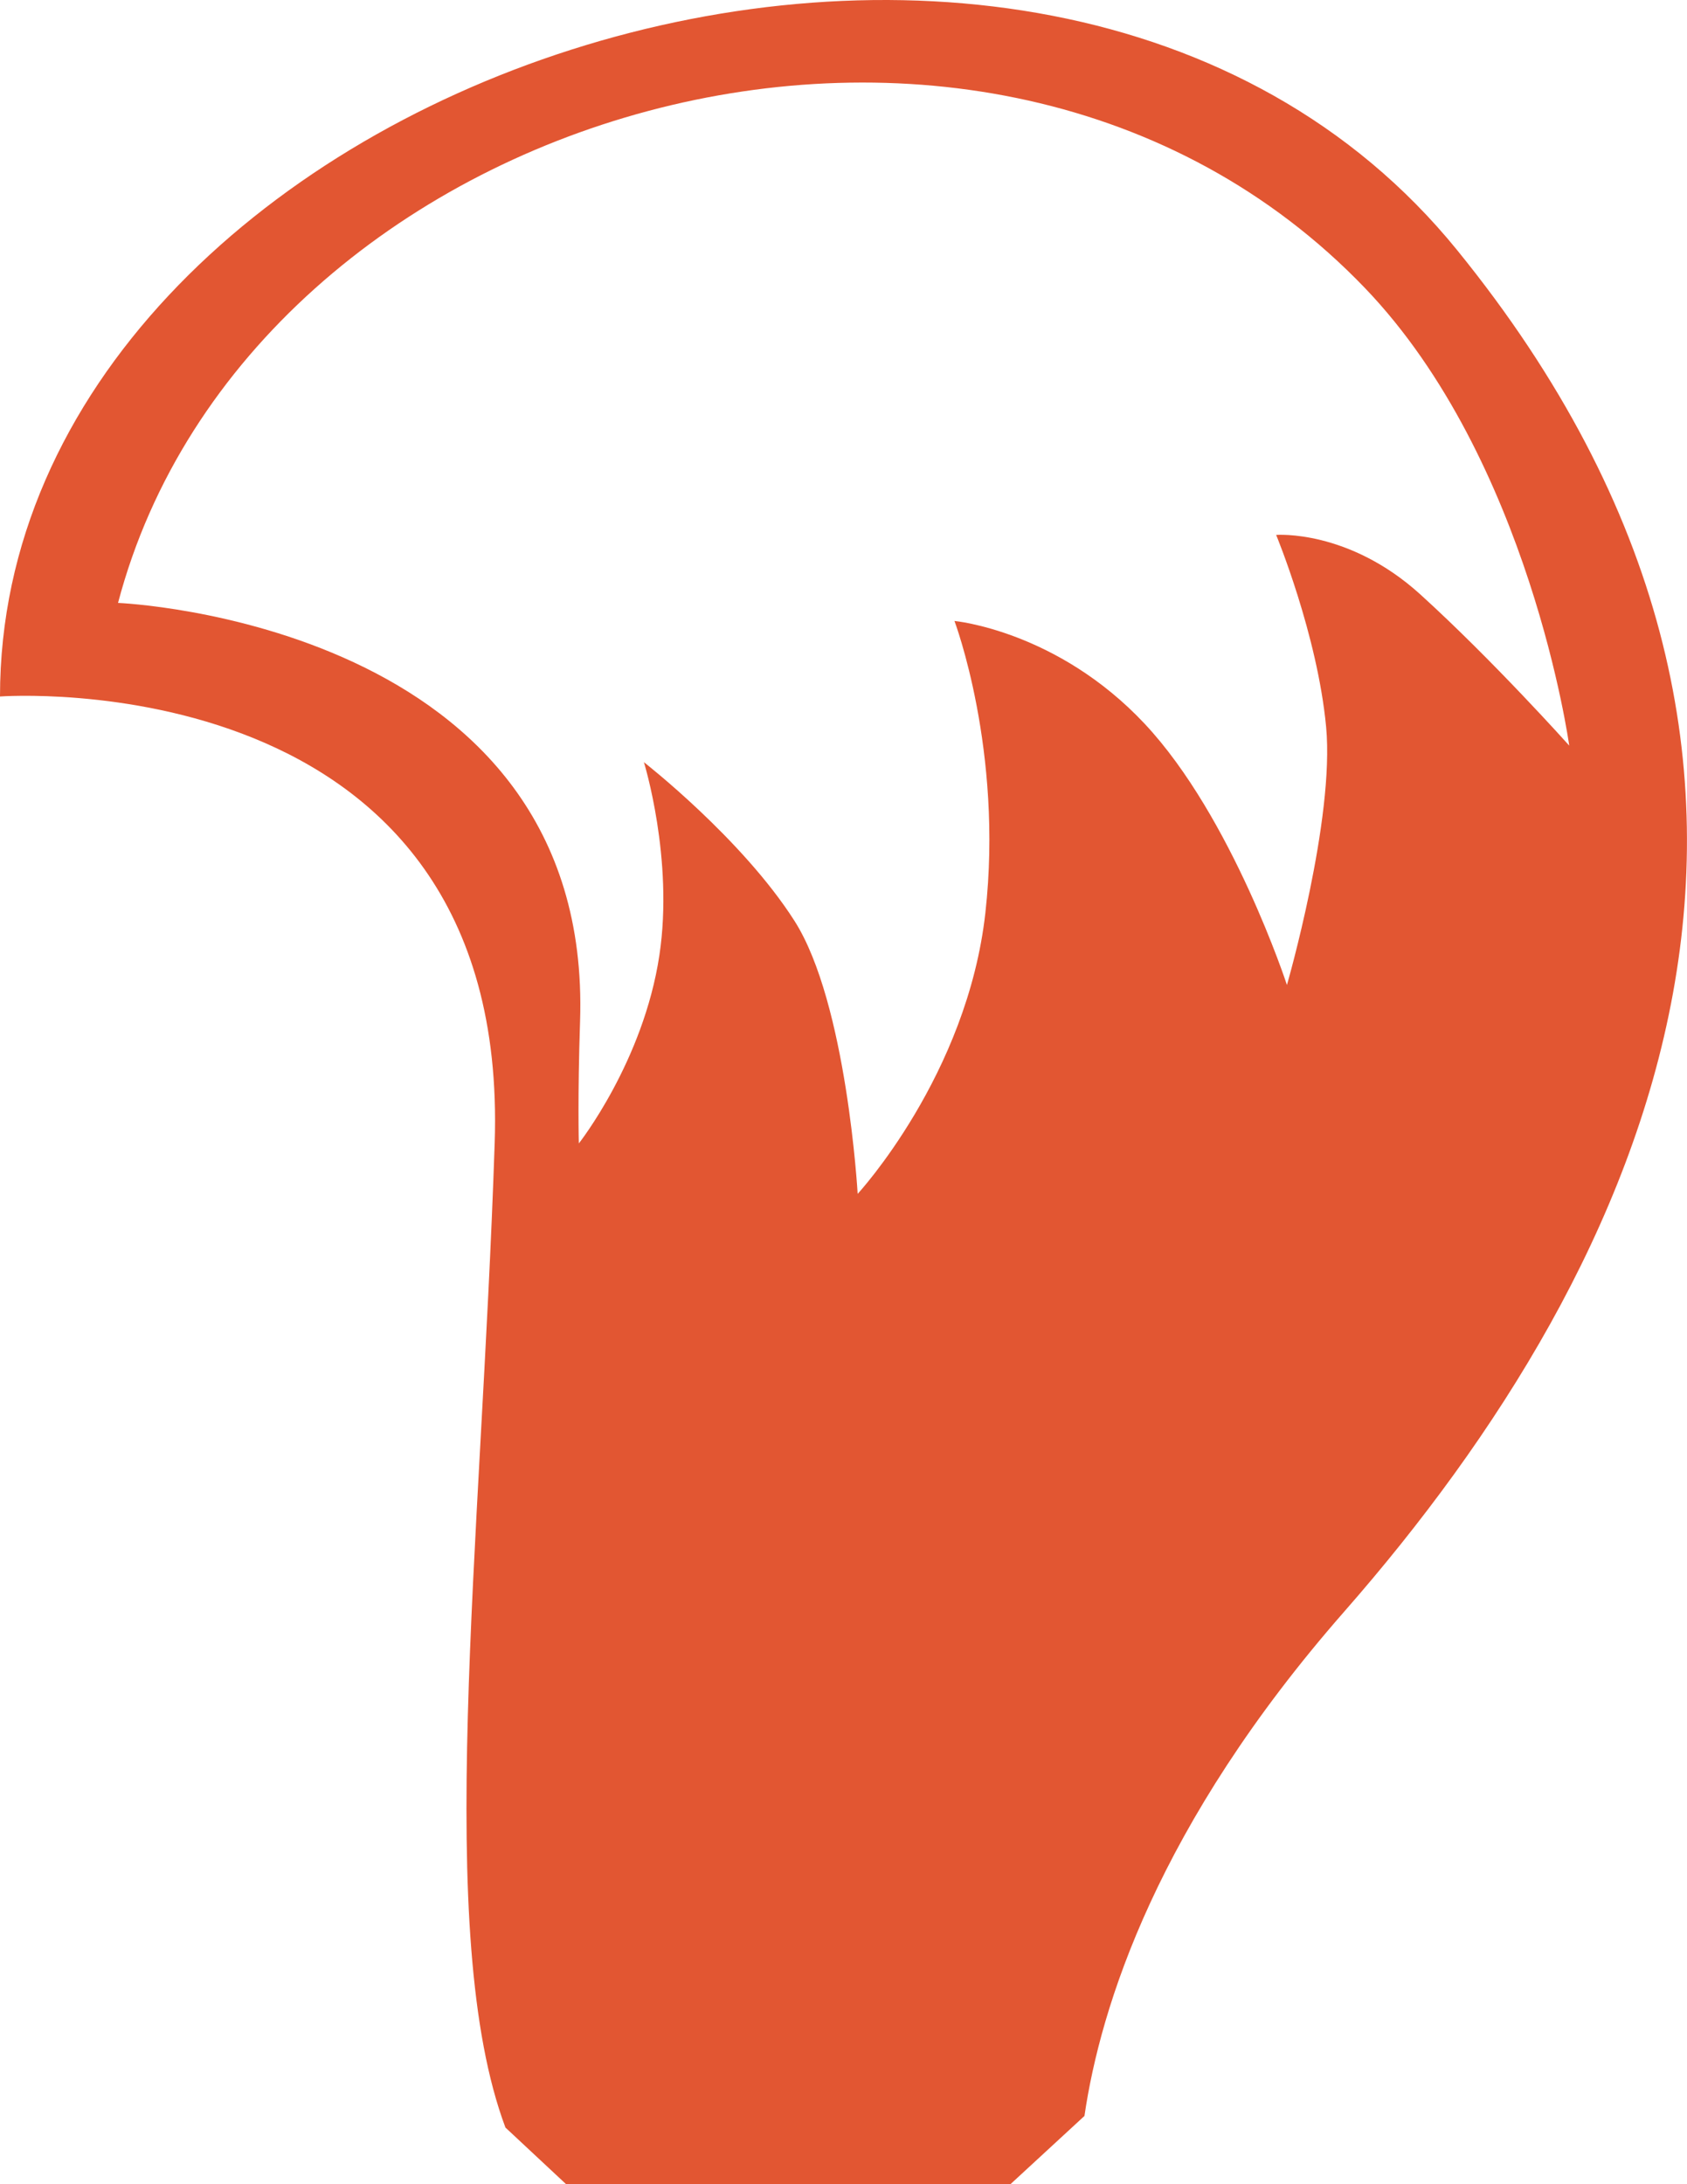 <svg version="1.1" id="图层_1" x="0px" y="0px" width="77.593px" height="100.41px" viewBox="0 0 77.593 100.41" enable-background="new 0 0 77.593 100.41" xml:space="preserve" xmlns="http://www.w3.org/2000/svg" xmlns:xlink="http://www.w3.org/1999/xlink" xmlns:xml="http://www.w3.org/XML/1998/namespace">
  <path fill="#E25632" d="M22.753,52.539c-0.625,18.77-2.834,36.378,0.494,45.271l2.786,2.6H46.48l3.399-3.133
	c0.732-5.006,3.344-13.373,11.95-23.188c14.098-16.076,24.484-38.845,5.192-62.589C47.732-12.243,0,3.825,0,32.02
	C0,32.02,23.494,30.279,22.753,52.539z M5.429,27.718C11.45,4.902,45.316-4.952,62.785,13.247
	c7.586,7.907,9.391,21.031,9.391,21.031s-3.493-3.908-6.858-6.959c-3.305-2.992-6.622-2.727-6.622-2.727s1.897,4.574,2.298,8.821
	c0.402,4.245-1.802,11.87-1.802,11.87s-2.514-7.708-6.538-12.003c-4.025-4.295-8.754-4.732-8.754-4.732s2.254,5.953,1.422,13.417
	c-0.831,7.464-5.874,12.921-5.874,12.921s-0.495-8.771-2.906-12.55c-2.41-3.78-6.926-7.296-6.926-7.296s1.38,4.441,0.713,8.872
	c-0.734,4.891-3.706,8.655-3.706,8.655s-0.058-2.17,0.057-5.611C27.292,28.602,5.429,27.718,5.429,27.718z" class="color c1"/>
</svg>